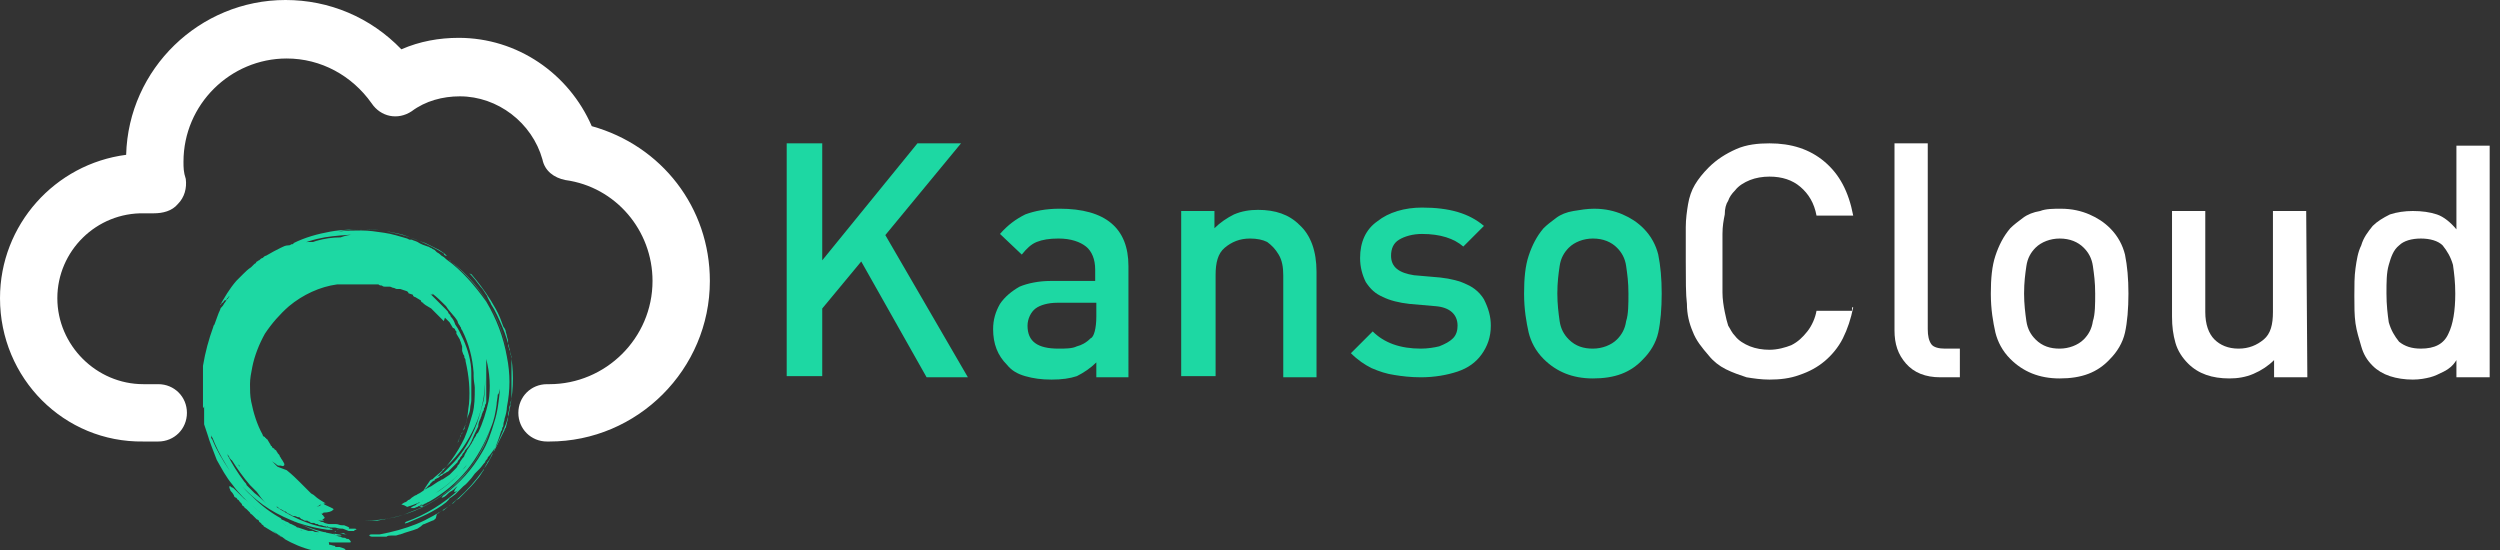 <?xml version="1.0" encoding="utf-8"?>
<!-- Generator: Adobe Illustrator 22.0.0, SVG Export Plug-In . SVG Version: 6.00 Build 0)  -->
<svg version="1.1" id="Layer_1" xmlns="http://www.w3.org/2000/svg" xmlns:xlink="http://www.w3.org/1999/xlink" x="0px" y="0px"
	 viewBox="0 0 218 48" enable-background="new 0 0 218 48" xml:space="preserve">
<rect x="0" y="0" width="218" height="48" fill="#333333" stroke="none"/>
<path fill="#1DD8A3" d="M84.4,32.9h-3.6l-5.7-10.1l-3.4,4.1v5.9h-3.1V12.5h3.1v10.2L80,12.5h3.8l-6.6,8L84.4,32.9z"/>
<path fill="#1DD8A3" d="M98.5,32.9h-2.9v-1.3c-0.5,0.5-1.1,0.9-1.7,1.2c-0.6,0.2-1.3,0.3-2.2,0.3c-0.9,0-1.6-0.1-2.3-0.3
	c-0.7-0.2-1.2-0.5-1.6-1c-0.8-0.8-1.2-1.8-1.2-3.1c0-0.8,0.2-1.5,0.6-2.2c0.4-0.6,1-1.1,1.7-1.5c0.7-0.3,1.7-0.5,2.7-0.5h3.9v-1
	c0-0.9-0.3-1.6-0.8-2s-1.3-0.7-2.4-0.7c-0.8,0-1.4,0.1-1.9,0.3c-0.5,0.2-0.9,0.6-1.3,1.1l-1.9-1.8c0.7-0.8,1.4-1.3,2.2-1.7
	c0.8-0.3,1.8-0.5,3-0.5c4,0,6,1.7,6,5V32.9z M95.6,27.6v-1.2h-3.4c-0.8,0-1.5,0.2-1.9,0.5c-0.4,0.3-0.7,0.9-0.7,1.5
	c0,1.4,0.9,2,2.7,2c0.6,0,1.2,0,1.6-0.2c0.4-0.1,0.8-0.3,1.2-0.7C95.4,29.4,95.6,28.6,95.6,27.6z"/>
<path fill="#1DD8A3" d="M114.8,32.9h-2.9V24c0-0.7-0.1-1.3-0.4-1.8c-0.3-0.5-0.6-0.8-1-1.1c-0.4-0.2-0.9-0.3-1.5-0.3
	c-0.9,0-1.6,0.3-2.2,0.8c-0.6,0.5-0.8,1.3-0.8,2.4v8.8H103V18.4h2.9v1.5c0.5-0.5,1.1-0.9,1.7-1.2c0.7-0.3,1.4-0.4,2.1-0.4
	c1.5,0,2.7,0.4,3.6,1.3c1,0.9,1.5,2.3,1.5,4.1L114.8,32.9L114.8,32.9z"/>
<path fill="#1DD8A3" d="M130,28.4c0,1-0.3,1.8-0.8,2.5c-0.5,0.7-1.2,1.2-2.1,1.5c-0.9,0.3-2,0.5-3.2,0.5c-0.9,0-1.7-0.1-2.3-0.2
	c-0.7-0.1-1.3-0.3-2-0.6c-0.6-0.3-1.2-0.7-1.8-1.3l1.9-1.9c1,1,2.4,1.5,4.2,1.5c0.6,0,1.2-0.1,1.6-0.2c0.5-0.2,0.9-0.4,1.2-0.7
	c0.3-0.3,0.4-0.7,0.4-1.1c0-1-0.7-1.6-1.9-1.7l-2.3-0.2c-0.9-0.1-1.7-0.3-2.3-0.6c-0.7-0.3-1.1-0.7-1.5-1.3
	c-0.3-0.6-0.5-1.3-0.5-2.1c0-1.4,0.5-2.5,1.5-3.2c1-0.8,2.4-1.2,3.9-1.2c2.4,0,4.1,0.5,5.4,1.6l-1.8,1.8c-0.8-0.7-2-1.1-3.6-1.1
	c-0.8,0-1.5,0.2-2,0.5c-0.5,0.3-0.7,0.8-0.7,1.4c0,1,0.7,1.5,2,1.7l2.3,0.2c0.9,0.1,1.7,0.3,2.3,0.6c0.7,0.3,1.2,0.8,1.5,1.3
	C129.8,26.9,130,27.6,130,28.4z"/>
<path fill="#1DD8A3" d="M144.9,25.6c0,1.3-0.1,2.5-0.3,3.4c-0.2,0.9-0.7,1.7-1.3,2.3c-1.1,1.2-2.5,1.7-4.4,1.7
	c-1.8,0-3.2-0.6-4.3-1.7c-0.7-0.7-1.1-1.5-1.3-2.3c-0.2-0.9-0.4-2-0.4-3.4c0-1.3,0.1-2.4,0.4-3.3c0.3-0.9,0.7-1.7,1.3-2.4
	c0.3-0.3,0.7-0.6,1.1-0.9c0.4-0.3,0.9-0.5,1.5-0.6s1.2-0.2,1.8-0.2c1,0,1.8,0.2,2.5,0.5c0.7,0.3,1.3,0.7,1.8,1.2
	c0.7,0.7,1.1,1.5,1.3,2.3C144.8,23.2,144.9,24.3,144.9,25.6z M142,25.6c0-1-0.1-1.7-0.2-2.4c-0.1-0.7-0.4-1.2-0.8-1.6
	c-0.5-0.5-1.2-0.8-2.1-0.8c-0.8,0-1.6,0.3-2.1,0.8c-0.4,0.4-0.7,0.9-0.8,1.6c-0.1,0.7-0.2,1.4-0.2,2.4c0,0.9,0.1,1.7,0.2,2.4
	c0.1,0.7,0.4,1.2,0.8,1.6c0.6,0.6,1.3,0.8,2.1,0.8c0.8,0,1.6-0.3,2.1-0.8c0.4-0.4,0.7-0.9,0.8-1.6C142,27.4,142,26.5,142,25.6z"/>
<path fill="#FFFFFF" d="M161.6,26.8c-0.2,1-0.5,1.9-0.9,2.7c-0.4,0.8-1,1.5-1.6,2c-0.6,0.5-1.3,0.9-2.2,1.2
	c-0.8,0.3-1.7,0.4-2.6,0.4c-0.7,0-1.4-0.1-2-0.2c-0.6-0.2-1.2-0.4-1.8-0.7c-0.6-0.3-1.1-0.7-1.5-1.2c-0.6-0.7-1.1-1.3-1.4-2.1
	c-0.3-0.7-0.5-1.5-0.5-2.4c-0.1-0.8-0.1-2.1-0.1-3.7c0-1.2,0-2.2,0-3c0-0.7,0.1-1.4,0.2-2c0.1-0.6,0.3-1.2,0.6-1.7
	c0.3-0.5,0.7-1,1.2-1.5c0.7-0.7,1.5-1.2,2.4-1.6c0.9-0.4,1.9-0.5,2.9-0.5c1.9,0,3.5,0.5,4.8,1.6c1.3,1.1,2.1,2.6,2.5,4.7h-3.2
	c-0.2-1.1-0.7-1.9-1.4-2.5c-0.7-0.6-1.6-0.9-2.7-0.9c-0.6,0-1.2,0.1-1.7,0.3c-0.5,0.2-1,0.5-1.3,0.9c-0.3,0.3-0.5,0.6-0.6,0.9
	c-0.2,0.3-0.3,0.7-0.3,1.2c-0.1,0.5-0.2,1-0.2,1.7c0,0.6,0,1.5,0,2.6c0,1.1,0,1.9,0,2.5c0,0.6,0.1,1.2,0.2,1.7
	c0.1,0.5,0.2,0.9,0.3,1.2c0.2,0.3,0.3,0.6,0.6,0.9c0.3,0.4,0.8,0.7,1.3,0.9c0.5,0.2,1.1,0.3,1.7,0.3c0.7,0,1.4-0.2,1.9-0.4
	c0.6-0.3,1-0.7,1.4-1.2c0.4-0.5,0.7-1.2,0.8-1.8h3.1V26.8z"/>
<path fill="#FFFFFF" d="M171,32.9h-1.8c-1.3,0-2.3-0.4-3-1.2c-0.7-0.8-1-1.7-1-2.9V12.5h2.9v16.2c0,0.6,0.1,1,0.3,1.3
	s0.7,0.4,1.2,0.4h1.3V32.9z"/>
<path fill="#FFFFFF" d="M185.6,25.6c0,1.3-0.1,2.5-0.3,3.4c-0.2,0.9-0.7,1.7-1.3,2.3c-1.1,1.2-2.5,1.7-4.4,1.7
	c-1.8,0-3.2-0.6-4.3-1.7c-0.7-0.7-1.1-1.5-1.3-2.3c-0.2-0.9-0.4-2-0.4-3.4c0-1.3,0.1-2.4,0.4-3.3c0.3-0.9,0.7-1.7,1.3-2.4
	c0.3-0.3,0.7-0.6,1.1-0.9s0.9-0.5,1.5-0.6c0.5-0.2,1.2-0.2,1.8-0.2c1,0,1.8,0.2,2.5,0.5c0.7,0.3,1.3,0.7,1.8,1.2
	c0.7,0.7,1.1,1.5,1.3,2.3C185.5,23.2,185.6,24.3,185.6,25.6z M182.7,25.6c0-1-0.1-1.7-0.2-2.4c-0.1-0.7-0.4-1.2-0.8-1.6
	c-0.5-0.5-1.2-0.8-2.1-0.8c-0.8,0-1.6,0.3-2.1,0.8c-0.4,0.4-0.7,0.9-0.8,1.6c-0.1,0.7-0.2,1.4-0.2,2.4c0,0.9,0.1,1.7,0.2,2.4
	c0.1,0.7,0.4,1.2,0.8,1.6c0.6,0.6,1.3,0.8,2.1,0.8s1.6-0.3,2.1-0.8c0.4-0.4,0.7-0.9,0.8-1.6C182.7,27.4,182.7,26.5,182.7,25.6z"/>
<path fill="#FFFFFF" d="M201.2,32.9h-2.9v-1.5c-0.5,0.5-1.1,0.9-1.8,1.2c-0.7,0.3-1.4,0.4-2.1,0.4c-1.5,0-2.7-0.4-3.6-1.3
	c-0.5-0.5-0.9-1.1-1.1-1.8c-0.2-0.7-0.3-1.4-0.3-2.3v-9.2h2.9v8.8c0,1.1,0.3,1.9,0.8,2.4c0.5,0.5,1.2,0.8,2.1,0.8
	c0.9,0,1.6-0.3,2.2-0.8c0.6-0.5,0.8-1.3,0.8-2.4v-8.8h2.9L201.2,32.9L201.2,32.9z"/>
<path fill="#FFFFFF" d="M217,32.9h-2.8v-1.5c-0.3,0.5-0.7,0.8-1.1,1c-0.4,0.2-0.8,0.4-1.2,0.5c-0.4,0.1-0.9,0.2-1.5,0.2
	c-0.7,0-1.4-0.1-2-0.3c-0.6-0.2-1.1-0.5-1.5-0.9c-0.5-0.5-0.8-1-1-1.7c-0.2-0.7-0.4-1.3-0.5-2c-0.1-0.7-0.1-1.5-0.1-2.4
	c0-0.9,0-1.7,0.1-2.4c0.1-0.7,0.2-1.4,0.5-2c0.2-0.7,0.6-1.2,1-1.7c0.4-0.4,0.9-0.7,1.5-1c0.6-0.2,1.3-0.3,2-0.3
	c0.8,0,1.5,0.1,2.1,0.3s1.2,0.7,1.7,1.3v-7.3h2.9V32.9z M214.1,25.6c0-1-0.1-1.8-0.2-2.5c-0.2-0.7-0.5-1.2-0.9-1.7
	c-0.4-0.4-1.1-0.6-1.9-0.6c-0.8,0-1.5,0.2-1.9,0.6c-0.5,0.4-0.7,1-0.9,1.7c-0.2,0.7-0.2,1.5-0.2,2.5c0,1,0.1,1.8,0.2,2.5
	c0.2,0.7,0.5,1.2,0.9,1.7c0.5,0.4,1.1,0.6,1.9,0.6c1.2,0,2-0.4,2.4-1.3C213.9,28.3,214.1,27.1,214.1,25.6z"/>
<path fill="#FFFFFF" d="M47.9,37h-0.2c-0.5,0-1-0.4-1-1s0.4-1,1-1h0.2c5.8,0,10.5-4.7,10.5-10.5c0-5.2-3.7-9.6-8.9-10.4
	c-0.4-0.1-0.7-0.3-0.8-0.7C47.6,9.6,44,6.8,40,6.8c-1.8,0-3.6,0.5-5,1.5c-0.5,0.3-1,0.2-1.3-0.3c-2-2.9-5.2-4.5-8.6-4.5
	c-5.8,0-10.5,4.7-10.5,10.5c0,0.5,0,1.1,0.2,1.7c0,0.3,0,0.6-0.3,0.8c-0.2,0.2-0.5,0.3-0.8,0.3c-0.3,0-0.7-0.1-1-0.1
	c-5,0-9.1,4.1-9.1,9.1s4.1,9.1,9.1,9.1h1.3c0.5,0,1,0.4,1,1s-0.4,1-1,1h-1.3c-6.1,0-11-5-11-11c0-6.1,5-11,11-11c0-0.3,0-0.6,0-0.8
	c0-6.9,5.6-12.4,12.4-12.4c3.8,0,7.3,1.7,9.7,4.6c1.6-0.9,3.5-1.4,5.4-1.4c4.7,0,8.9,3,10.4,7.5c5.8,1.2,9.9,6.2,9.9,12.2
	C60.4,31.4,54.8,37,47.9,37z"/>
<path fill="#FFFFFF" d="M47.9,38.5h-0.2c-1.4,0-2.5-1.1-2.5-2.5c0-1.4,1.1-2.5,2.5-2.5h0.2c4.9,0,9-4,9-9c0-4.4-3.2-8.2-7.6-8.8
	c-1-0.2-1.8-0.8-2-1.8c-0.9-3.2-3.9-5.5-7.2-5.5c-1.5,0-3,0.4-4.2,1.3c-1.2,0.8-2.7,0.5-3.5-0.7c-1.7-2.4-4.4-3.9-7.4-3.9
	c-4.9,0-9,4-9,9c0,0.5,0,0.9,0.2,1.5c0.1,0.8-0.1,1.6-0.7,2.2c-0.5,0.6-1.3,0.8-2.1,0.8c-0.3,0-0.6,0-0.8,0C8.4,18.5,5,21.9,5,26
	s3.4,7.5,7.5,7.5h1.3c1.4,0,2.5,1.1,2.5,2.5c0,1.4-1.1,2.5-2.5,2.5h-1.3C5.6,38.6,0,33,0,26c0-6.4,4.8-11.7,11-12.5
	c0.2-7.5,6.4-13.5,13.9-13.5c3.8,0,7.4,1.5,10.1,4.3c1.6-0.7,3.3-1,5-1c5.1,0,9.6,3.1,11.6,7.7c6.1,1.7,10.3,7.1,10.3,13.5
	C61.9,32.2,55.6,38.5,47.9,38.5z"/>
<path fill="#1DD8A3" d="M28.3,47c-0.1,0-0.2,0-0.2-0.1C28.1,46.9,28.2,46.9,28.3,47c0.2,0,0.3,0,0.4,0c-0.3-0.1-0.7-0.2-1-0.3
	c-0.3-0.1-0.7-0.2-1-0.3c-0.1,0-0.2-0.1-0.3-0.1c-0.1,0-0.2-0.1-0.3-0.1c-0.1,0-0.2-0.1-0.3-0.1l-0.1,0l-0.1,0l-0.5-0.2
	c-0.2-0.1-0.3-0.2-0.5-0.2c-0.7-0.3-1.3-0.7-1.8-1c-0.2-0.1-0.3-0.2-0.4-0.3c0,0-0.1,0-0.1-0.1c0,0-0.1,0-0.1-0.1
	c-0.1,0-0.1-0.1-0.2-0.2c-0.3-0.2-0.5-0.4-0.7-0.5c-0.3-0.3-0.5-0.5-0.8-0.8c-0.1-0.1-0.2-0.2-0.3-0.2c-0.1-0.1-0.1-0.1-0.2-0.1
	c0,0,0,0,0,0.1c0,0.1,0.1,0.2,0.1,0.3c0.1,0.1,0.2,0.2,0.3,0.4c0,0.1,0.1,0.2,0.2,0.2c0.1,0.1,0.1,0.2,0.2,0.2
	c0.1,0.2,0.3,0.3,0.3,0.4c0,0.1,0.1,0.1,0.2,0.2c0,0.1,0.1,0.1,0.2,0.2c0.1,0.1,0.2,0.2,0.3,0.3c0,0.1,0.1,0.1,0.2,0.2
	c0.1,0.1,0.1,0.1,0.2,0.2c0.1,0.1,0.1,0.1,0.2,0.2c0.1,0,0.2,0.1,0.2,0.2c0.1,0.1,0.2,0.1,0.2,0.2c0.1,0.1,0.2,0.1,0.2,0.2
	c0.2,0.1,0.3,0.2,0.5,0.3c0.2,0.1,0.3,0.2,0.5,0.3c0.1,0,0.2,0.1,0.3,0.2c0.1,0,0.2,0.1,0.3,0.2c-0.1-0.1-0.3-0.2-0.4-0.3
	c-0.1-0.1-0.3-0.2-0.4-0.3c0.2,0.1,0.4,0.3,0.6,0.4c0.1,0.1,0.2,0.1,0.3,0.2c0.1,0.1,0.2,0.1,0.3,0.2c0,0-0.1-0.1-0.2-0.1
	c0.7,0.4,1.6,0.8,2.5,1c0.2,0,0.4,0.1,0.7,0.1c0.2,0,0.4,0,0.6,0.1c0.2,0,0.4,0,0.5,0c0.1,0,0.2,0,0.2,0c0,0,0.1,0,0.1,0
	c0,0,0.1,0,0.1,0c0.6,0,0.7-0.2,0.6-0.3c-0.1-0.1-0.2-0.1-0.5-0.2c-0.1,0-0.1,0-0.2,0c-0.1,0-0.2,0-0.2-0.1c-0.2,0-0.3-0.1-0.5-0.1
	C28.7,47.1,28.5,47,28.3,47z"/>
<path fill="#1DD8A3" d="M25.8,45.5c0.8,0.4,1.6,0.8,2.4,1l0.2,0.1l0-0.2c-0.1,0-0.2,0-0.3,0c-0.1,0-0.1,0-0.2,0c-0.1,0-0.1,0-0.2,0
	c-0.1,0-0.3,0-0.4-0.1c-0.1,0-0.2,0-0.2,0c-0.1,0-0.2,0-0.2,0c-0.3-0.1-0.6-0.2-0.9-0.3c-0.2,0-0.3-0.1-0.4-0.2
	c-0.1,0-0.2-0.1-0.2-0.1c-0.1,0-0.2-0.1-0.2-0.1c-0.1-0.1-0.3-0.1-0.4-0.2c-0.2-0.1-0.3-0.1-0.4-0.1c-0.1,0,0,0.1,0.1,0.2
	c0.1,0,0.2,0.1,0.2,0.2c0.1,0.1,0.2,0.1,0.3,0.2c0.2,0.1,0.4,0.2,0.6,0.3c0.2,0.1,0.4,0.2,0.6,0.3c0.2,0.1,0.4,0.2,0.7,0.3
	c0.1,0,0.1,0,0.2,0.1c0.1,0,0.1,0,0.2,0c0.1,0,0.2,0.1,0.3,0.1c0.1,0,0.2,0.1,0.3,0.1c0.1,0,0.2,0,0.3,0.1c0.2,0,0.5,0.1,0.7,0.1
	c0.2,0,0.4,0,0.7,0c0.2,0,0.4,0,0.5,0c0.1,0,0.2,0,0.2,0c0.1,0,0.1,0,0.2,0c0.2,0,0-0.2,0-0.2c0,0,0,0-0.1-0.1c-0.1,0-0.2,0-0.3-0.1
	c-0.1,0-0.3,0-0.4-0.1c-0.2,0-0.3-0.1-0.5-0.1c-0.8-0.1-1.5-0.2-1.5-0.1c-0.1,0-0.3-0.1-0.4-0.1c0.1,0,0.2,0,0.3,0
	c-0.1,0-0.2,0-0.3,0c-0.1,0-0.2,0-0.4-0.1c-0.2,0-0.3-0.1-0.4-0.1c0,0-0.1,0-0.1,0s-0.1,0-0.1,0c-0.1,0-0.2,0-0.2-0.1L26,46
	c-0.1,0-0.1,0-0.2-0.1l-0.4-0.2c0.1,0.2,0.2,0.3,0.3,0.4c0.2,0,0.3,0.1,0.4,0.1c0,0-0.1-0.1-0.1,0c0.8,0.2,1.5,0.4,2.4,0.5
	c0.2,0,0.4,0,0.6,0l0.6,0c0.1,0,0.1,0,0.2,0c0,0,0,0,0,0c0,0-0.1-0.1-0.3-0.1l-0.5-0.1c0.1,0,0.2,0,0.2,0.1c-1.1-0.2-2.2-0.5-3.2-1
	C26,45.6,25.8,45.5,25.8,45.5C25.6,45.4,25.6,45.5,25.8,45.5z"/>
<path fill="#1DD8A3" d="M29.6,46.5c0.2,0,0.3,0.1,0.6,0.1c0.1,0,0.1,0,0.1,0c-0.1,0-0.2,0-0.3-0.1C29.7,46.5,29.6,46.5,29.6,46.5z"
	/>
<path fill="#1DD8A3" d="M30.3,46.6c0,0,0.1,0,0.1,0c0,0,0,0,0,0C30.4,46.6,30.4,46.6,30.3,46.6L30.3,46.6z"/>
<path fill="#1DD8A3" d="M39.3,22.8c1.4,1.1,2.6,2.5,3.5,4c0.9,1.5,1.4,3.3,1.6,5.1c0,0.1,0,0.2,0,0.2s0-0.1,0-0.2
	c-0.2-1.8-0.7-3.5-1.6-5.1C41.9,25.3,40.8,23.9,39.3,22.8c0-0.1-0.2-0.1-0.2-0.1S39.2,22.7,39.3,22.8z"/>
<path fill="#1DD8A3" d="M36.9,44.1C37,44.1,37,44.1,36.9,44.1c-0.1,0-0.2,0-0.3,0.1c0,0,0,0,0,0C36.8,44.2,36.9,44.2,36.9,44.1z"/>
<path fill="#1DD8A3" d="M36.9,42.8c0.1-0.1,0.2-0.1,0.2-0.2c0.1-0.1,0.2-0.1,0.2-0.2c0.1-0.1,0.2-0.1,0.2-0.2
	c0.1-0.1,0.1-0.1,0.2-0.2c0,0,0.1-0.1,0.2-0.1c0,0,0-0.1,0.1-0.2c1-1,1.9-2.2,2.5-3.5c0.3-0.7,0.5-1.4,0.7-2.1
	c0.2-0.7,0.2-1.5,0.2-2.2c0,0,0-0.1,0-0.1c0-0.2-0.1-0.6-0.1-1v-0.3c-0.1-1.3-0.4-2.5-1-3.7c0,0-0.1-0.1-0.1-0.2
	c0-0.1-0.1-0.1-0.1-0.2c-0.1-0.1-0.2-0.3-0.2-0.4c-0.3-0.5-0.7-0.8-1-1.3c-0.4-0.4-0.8-0.8-1.2-1.1c0,0.1,0.1,0.1,0,0.1
	c0,0-0.1,0-0.2-0.1c-0.1,0-0.2-0.1-0.3-0.2c-0.1-0.1-0.2-0.2-0.3-0.3l0.3,0.2l0.2,0.2c0,0,0.1,0.1,0.1,0.1l0.1,0.1l0.2,0.2
	c0,0,0.1,0.1,0.1,0.1c0.3,0.3,0.7,0.7,1,1c0.1,0.1,0.2,0.2,0.2,0.3c0.1,0.1,0.2,0.2,0.2,0.3c0.2,0.2,0.3,0.4,0.4,0.7
	c0.3,0.4,0.5,0.9,0.7,1.3c0.4,0.9,0.7,1.9,0.7,2.9c0,0.1,0,0.1,0,0.2v0.2v0.2c0,0.1,0,0.1,0,0.2c0,0.1,0,0.3,0,0.4
	c0,0.1,0,0.1,0,0.2v0.2v0.2c0,0.1,0,0.1,0,0.2c0,0.1,0,0.2,0,0.4c0,0.2-0.1,0.5-0.1,0.7c0,0.2-0.1,0.5-0.2,0.7
	c-0.1,0.2-0.1,0.5-0.2,0.7c-0.1,0.2-0.2,0.5-0.3,0.7c-0.1,0.2-0.2,0.5-0.3,0.7c0,0.1-0.1,0.2-0.1,0.2c0,0,0,0,0,0
	c0.1-0.2,0.1-0.3,0.2-0.4c0-0.2,0.1-0.3,0.2-0.4c0-0.2,0.1-0.3,0.2-0.4c0-0.2,0.1-0.3,0.1-0.4c0.2-0.6,0.2-1.2,0.3-1.8
	c0.1-1.2,0-2.4-0.3-3.7c0-0.1,0-0.2-0.1-0.3c0-0.1,0-0.2-0.1-0.3l-0.1-0.3l0-0.2l0-0.2l-0.1-0.3c0-0.1-0.1-0.2-0.1-0.3
	c-0.1-0.2-0.2-0.3-0.3-0.5l0-0.1l0-0.1l-0.1-0.1c0-0.1-0.1-0.2-0.2-0.2c-0.1-0.2-0.2-0.3-0.3-0.5l-0.2-0.2l-0.2-0.2L38.7,28
	l-0.1-0.1l-0.2-0.2c-0.3-0.3-0.5-0.5-0.8-0.8c-0.2-0.1-0.3-0.2-0.5-0.3c-0.1-0.1-0.2-0.1-0.2-0.2c-0.1,0-0.2-0.1-0.2-0.2
	c-0.2-0.1-0.3-0.2-0.5-0.3c-0.1,0-0.2-0.1-0.2-0.2l-0.3-0.1c0,0-0.1,0-0.1-0.1l-0.1-0.1l-0.3-0.1l-0.3-0.1l-0.1,0l-0.2,0
	c-0.1,0-0.2-0.1-0.3-0.1S34.1,25,34,25l-0.2,0l-0.2,0c-0.1,0-0.2,0-0.3-0.1c-0.1,0-0.2,0-0.3-0.1l-0.2,0c0,0-0.1,0-0.2,0
	c-0.1,0-0.2,0-0.3,0c-0.1,0-0.2,0-0.3,0c-0.2,0-0.4,0-0.6,0h-0.1h-0.1h-0.2c-0.1,0-0.2,0-0.3,0h-0.3c0,0-0.1,0-0.2,0h-0.2l-0.3,0
	c-0.1,0-0.2,0-0.3,0c-1.5,0.2-3,0.9-4.2,1.9c-0.8,0.7-1.5,1.5-2.1,2.4c-0.5,0.9-0.9,1.9-1.1,2.9c-0.1,0.5-0.2,1-0.2,1.5
	c0,0.5,0,1,0.1,1.5c0.2,1,0.5,2,1,2.9c0,0.1,0.1,0.2,0.2,0.2c0,0,0,0.1,0.1,0.1c0,0,0,0.1,0.1,0.1c0.1,0.2,0.2,0.3,0.3,0.5l0,0l0,0
	c0,0,0,0.1,0.1,0.1c0,0.1,0.1,0.2,0.2,0.2c0,0.1,0.1,0.1,0.2,0.2c0,0.1,0.1,0.1,0.1,0.2c0.1,0.1,0.2,0.2,0.2,0.3
	c0.1,0.1,0.1,0.2,0.2,0.3c0.1,0.2,0.2,0.3,0.2,0.4c0,0.1-0.1,0.2-0.3,0.1c0,0-0.1,0-0.2,0c0,0-0.1,0-0.2-0.1
	c-0.1-0.1-0.3-0.2-0.4-0.3c0.1,0.1,0.2,0.2,0.3,0.3l0.1,0.1c0,0,0.1,0.1,0.1,0.1L25,41c0.5,0.4,0.9,0.8,1.1,1l0.2,0.2l0.1,0.1
	l0.1,0.1c0.1,0.1,0.3,0.3,0.4,0.4c0.1,0.1,0.2,0.2,0.2,0.2c0.1,0.1,0.2,0.1,0.3,0.2c0.3,0.3,0.7,0.5,1,0.7l-0.2,0l0.1,0.1
	c0.4,0.2,0.7,0.3,0.8,0.4L29,44.5c-0.1,0.1-0.4,0.2-0.8,0.2c0,0,0,0.1-0.2,0.1c0,0,0.1,0,0.1,0.1c0,0,0.1,0,0.1,0.1
	c0,0,0.1,0.1,0.1,0.1c0,0.1,0,0.1-0.2,0.2c0.2,0.1,0.2,0.1-0.1,0.1c-0.1,0-0.2,0-0.3-0.1c0.1,0.1,0.1,0.1,0.3,0.2
	c0.2,0,0.3,0.1,0.3,0.1c0.3,0.1,0.4,0.1,0.5,0.1c0.1,0,0.1,0,0.2,0c0,0,0.1,0,0.1,0c0,0,0.1,0,0.2,0c0.2,0,0.3,0.1,0.5,0.1
	c0.1,0,0.2,0,0.2,0c0.5,0.2,0.5,0.2,0.4,0.3c0,0-0.1,0-0.1,0c0,0,0.1,0,0.1,0s0.1,0,0.1,0s0.1,0,0.1,0c0.1,0,0.1,0,0.2,0
	c0.1,0,0.2,0,0.2,0c0,0,0,0,0.1,0.1c0,0,0,0,0,0c-0.2,0-0.2,0-0.2,0.1c0,0-0.1,0-0.1,0c-0.3,0-0.3,0-0.4,0c-0.5-0.2-0.5-0.2-0.5-0.2
	c-0.1,0-0.1,0-0.1,0l-0.1-0.1l0.1,0.1l-0.3-0.1l0.3,0.1c-0.3,0-0.5-0.1-0.6-0.1c-0.1,0-0.2,0-0.3,0c-0.1,0-0.3,0-0.3-0.1
	c-0.1,0-0.2,0-0.2,0c0,0,0,0,0,0c-0.2,0-0.3-0.1-0.4-0.1c-0.1,0-0.2,0-0.3-0.1c-0.1,0-0.2,0-0.3-0.1c0,0-0.1,0-0.2,0
	c-0.1,0-0.1,0-0.2-0.1c0,0-0.1,0-0.2-0.1c0,0-0.1,0-0.2,0c0,0-0.1,0-0.2-0.1c-0.1,0-0.2-0.1-0.3-0.2c0,0,0,0-0.1,0
	c-0.1,0-0.2-0.1-0.3-0.1c0,0-0.1,0-0.1,0c-0.1,0-0.2-0.1-0.4-0.2c-0.1,0-0.2-0.1-0.3-0.2c-0.1,0-0.2,0-0.2-0.1
	c-0.1,0-0.2-0.1-0.2-0.1c-0.1,0-0.2-0.1-0.3-0.2c-0.1,0-0.2-0.1-0.2-0.2c0,0,0.1,0.1,0.1,0.1c0.1,0.1,0,0.1,0,0.1
	c0.6,0.4,1.3,0.8,2,1.1c0.7,0.3,1.5,0.6,2.3,0.7c0.2,0,0.3,0,0.4,0.1c0.1,0,0.2,0,0.2,0.1c0,0,0,0-0.1,0s-0.2,0-0.3,0
	c-0.8-0.1-1.7-0.3-2.6-0.6c-0.8-0.3-1.7-0.7-2.5-1.2c-0.8-0.5-1.5-1.1-2.2-1.8c-0.7-0.7-1.2-1.4-1.6-2.1c-0.5-0.8-0.9-1.6-1.2-2.4
	c0,0,0,0.1,0,0.1c-0.1-0.2-0.2-0.5-0.2-0.7c0,0,0,0,0-0.1c0,0.2,0.1,0.3,0.1,0.5c0,0.1,0,0.1,0,0.2c0,0.1,0,0.1,0.1,0.2
	c0.4,1,0.9,1.8,1.5,2.7c0.6,0.8,1.2,1.6,2,2.3c0.8,0.8,1.6,1.4,2.5,1.9C24.8,45.9,25,46,25,46c0,0-0.3-0.1-0.5-0.2
	c-0.8-0.4-1.6-0.9-2.3-1.5c-0.7-0.6-1.4-1.3-1.9-2c-0.6-0.7-1-1.5-1.4-2.2c-0.3-0.8-0.6-1.5-0.8-2.2c-0.1-0.3-0.2-0.6-0.3-0.9
	c0-0.1,0-0.2,0-0.2c0-0.1,0-0.2,0-0.2c0-0.2,0-0.3,0-0.4c0,0,0,0,0,0c0,0.1,0,0.1,0,0.2s0,0.1,0,0.2c0-0.1,0-0.2,0-0.3
	c0-0.1,0-0.2,0-0.3c0-0.1,0-0.2,0-0.3c0-0.1,0-0.2,0-0.3c0,0,0,0.1-0.1,0.2c0-0.2,0-0.3,0-0.5c0-0.1,0-0.2,0-0.2c0-0.1,0-0.2,0-0.2
	c0-0.2,0-0.3,0-0.5c0-0.2,0-0.3,0-0.5c0-0.3,0-0.6,0-0.9c0-0.1,0-0.2,0-0.2l0-0.2c0-0.2,0-0.3,0-0.5c0.2-1.2,0.5-2.3,0.9-3.4
	c0-0.1,0.1-0.2,0.1-0.2c0.2-0.5,0.3-0.9,0.5-1.3c0-0.1,0.1-0.2,0.2-0.3c0.1-0.1,0.1-0.2,0.2-0.3c0.1-0.1,0.1-0.2,0.2-0.3
	c0.1-0.1,0.2-0.2,0.2-0.3c-0.1,0.1-0.1,0.2-0.2,0.2c0,0.1-0.1,0.2-0.2,0.2s-0.1,0.2-0.2,0.2s-0.1,0.2-0.2,0.2
	c0.4-0.7,0.8-1.4,1.4-2.1c0.1-0.1,0.2-0.2,0.3-0.3c0.1-0.1,0.2-0.2,0.3-0.3c0.2-0.2,0.4-0.4,0.7-0.6c0.1-0.1,0.2-0.2,0.3-0.3
	c0.1,0,0.1-0.1,0.2-0.2c0.1,0,0.1-0.1,0.2-0.1c0.1-0.1,0.2-0.2,0.3-0.2c0.1-0.1,0.2-0.2,0.3-0.2c0.5-0.3,0.9-0.5,1.3-0.7
	c0.2-0.1,0.4-0.2,0.6-0.2c0.1,0,0.2,0,0.3-0.1c0.1,0,0.2,0,0.2-0.1c1-0.5,2.1-0.8,3.2-1c1.1-0.2,2.2-0.2,3.4-0.2
	c0.5,0,1.1,0.1,1.7,0.2c0.5,0.1,1.1,0.2,1.6,0.4c0.5,0.2,1,0.4,1.6,0.6l0.4,0.2l0.2,0.1l0.2,0.1l0.4,0.2l0.3,0.2
	c0.2,0.1,0.3,0.3,0.4,0.3c0,0,0,0-0.1,0c-0.1,0-0.2-0.1-0.2-0.2c-1.3-0.8-2.9-1.5-4.4-1.8c-0.8-0.2-1.6-0.3-2.4-0.3
	c-0.8,0-1.6,0-2.4,0.2c0.7-0.1,1.3-0.1,2-0.1c0.7,0,1.3,0.1,2,0.2c0.7,0.1,1.3,0.3,2,0.5l0.2,0.1l0.1,0l0.1,0
	c0.2,0.1,0.3,0.1,0.5,0.2c0.3,0.2,0.6,0.3,0.9,0.4c0.1,0,0.2,0.1,0.2,0.1c0.1,0,0.2,0.1,0.2,0.1l0.2,0.1l0.1,0.1l0.1,0.1
	c0.2,0.1,0.3,0.2,0.4,0.3c0.2,0.1,0.3,0.2,0.4,0.3c1.4,1,2.5,2.3,3.5,3.7c0.9,1.5,1.5,3.1,1.8,4.8c0.3,1.5,0.3,2.9,0,4.4
	c0,0.3-0.1,0.7-0.2,1c0,0.2-0.1,0.3-0.1,0.5c0,0.1,0,0.2-0.1,0.3c0,0.1,0,0.2-0.1,0.3c-0.2,0.7-0.5,1.4-0.8,2.1
	c-0.5,1-1.1,1.8-1.8,2.6c-0.7,0.8-1.5,1.5-2.3,2.1l-0.1,0.1l-0.1,0l-0.2,0.1c-0.1,0.1-0.2,0.2-0.3,0.2L38,45.2
	c-0.1,0.1-0.2,0.2-0.3,0.2c-0.2,0.1-0.5,0.2-0.7,0.3c-0.1,0-0.2,0.1-0.3,0.2l-0.3,0.2c-0.5,0.2-1,0.3-1.5,0.5
	c-0.1,0-0.3,0.1-0.4,0.1l-0.2,0l-0.1,0h-0.1c-0.1,0-0.3,0-0.4,0.1c-0.1,0-0.1,0-0.2,0l-0.2,0c-0.2,0-0.3,0-0.4,0c-0.1,0-0.3,0-0.3,0
	c-0.2,0-0.3,0-0.4-0.1c0,0,0-0.1,0.2-0.1c0.1,0,0.2,0,0.3,0c0.1,0,0.1,0,0.2,0c0.1,0,0.1,0,0.2,0c1.1-0.2,2.2-0.5,3.2-0.9
	c1-0.4,2-1,2.9-1.6c0.1-0.1,0.2-0.2,0.3-0.2l0.3-0.3l0.2-0.1l0.2-0.2l0.3-0.3c0.4-0.4,0.8-0.8,1.1-1.2c0.2-0.2,0.3-0.4,0.5-0.7
	c0,0,0.1-0.1,0.1-0.2l0.1-0.2l0.1-0.2c0,0,0.1-0.1,0.1-0.2c0.2-0.2,0.3-0.5,0.4-0.7c0.1-0.1,0.1-0.2,0.2-0.3l0.2-0.4
	c0-0.1,0.1-0.1,0.1-0.2l0.1-0.2l0.2-0.4l0.2-0.4l0.1-0.2c0-0.1,0-0.1,0.1-0.2l0.1-0.4c0-0.1,0.1-0.3,0.1-0.4l0-0.2l0-0.1l0-0.1
	l0.1-0.4c0-0.1,0-0.3,0.1-0.4c0-0.1,0-0.3,0.1-0.4l0-0.4l0-0.2v-0.2l0-0.4c0-0.2,0-0.3,0-0.4v-0.2c0-0.1,0-0.2,0-0.2v-0.4
	c0-0.1,0-0.2,0-0.2v-0.2l0-0.4l0-0.4c0-0.2,0-0.3-0.1-0.4c0-0.2,0-0.3-0.1-0.4c0-0.2-0.1-0.3-0.1-0.4l0-0.2l0-0.1l0-0.1
	c0-0.1-0.1-0.3-0.1-0.4c0-0.1-0.1-0.3-0.1-0.4c0-0.1-0.1-0.3-0.2-0.4c-0.1-0.3-0.2-0.5-0.3-0.8c-0.2-0.5-0.5-1-0.8-1.5
	c-0.5-0.8-1.1-1.6-1.7-2.3v0c0,0-0.1,0-0.2-0.1c0.4,0.4,0.7,0.8,1,1.2c0.2,0.2,0.3,0.4,0.5,0.7c0,0,0.1,0.1,0.1,0.2l0.1,0.2l0.1,0.2
	c0,0,0.1,0.1,0.1,0.2c0.4,0.6,0.7,1.3,1,2c0.3,0.7,0.5,1.4,0.7,2.2c0.3,1.5,0.3,3.1,0,4.7c-0.1,0.5-0.2,1.1-0.4,1.6
	c-0.2,0.5-0.4,1-0.6,1.4c-0.2,0.5-0.5,0.9-0.8,1.3c-0.1,0.1-0.2,0.2-0.2,0.3c-0.1,0.1-0.2,0.2-0.2,0.3c-0.2,0.2-0.3,0.4-0.5,0.6
	l-0.2,0.2l-0.1,0.1l-0.1,0.1l-0.3,0.4c-0.2,0.2-0.4,0.5-0.7,0.7l-0.2,0.2c0,0-0.1,0.1-0.2,0.2c-0.1,0.1-0.2,0.2-0.3,0.3l-0.4,0.3
	c-0.1,0-0.1,0.1-0.2,0.2l-0.2,0.2c-1,0.8-2.2,1.3-3.4,1.8c-0.1,0-0.2,0.1-0.2,0c0,0,0,0,0.1-0.1c1.7-0.6,3.3-1.6,4.6-2.8
	c-0.2,0.2-0.4,0.2-0.4,0.2c0-0.1,0.1-0.3,0.3-0.5c-0.2,0.1-0.3,0.3-0.5,0.4c-0.2,0.1-0.3,0.2-0.5,0.4c-0.2,0.2-0.4,0.2-0.4,0.2
	c0,0,0.1-0.2,0.3-0.3c1.3-1,2.4-2.2,3.2-3.6c0.5-0.8,0.8-1.7,1.1-2.7c0.3-0.9,0.4-1.9,0.5-2.9c-0.1,0.3-0.1,0.5-0.2,0.5
	c0,0.3-0.1,0.6-0.1,0.9c-0.1,0.7-0.2,1.3-0.5,2c-0.2,0.7-0.5,1.3-0.8,1.9c-0.3,0.6-0.7,1.2-1.1,1.7s-0.9,1-1.4,1.5
	c-1,0.9-2.2,1.7-3.6,2.2c-0.7,0.3-1.3,0.5-2,0.6c-0.2,0-0.3,0.1-0.5,0.1l-0.5,0.1c-0.2,0-0.3,0-0.5,0c-0.1,0-0.2,0-0.3,0h-0.3
	c-0.1,0-0.2,0-0.2,0c0,0,0.1,0,0.2,0c1.7,0,3.4-0.4,4.9-1.1c-0.1,0-0.1,0,0,0c0,0,0.2-0.1,0.2-0.1c0.1,0,0.1,0,0,0
	c1.4-0.7,2.7-1.7,3.7-2.9s1.8-2.5,2.2-4c-0.5,1.3-1.2,2.6-2.1,3.7c-0.9,1.1-2,2-3.2,2.7l-0.2,0.1c-0.1,0-0.1,0.1-0.2,0.1
	c-0.1,0-0.1,0.1-0.2,0.1c-0.1,0-0.1,0.1-0.2,0.1c-0.1,0-0.2,0.1-0.2,0.1c0,0,0,0,0.1-0.1c0.1,0,0.2-0.1,0.2-0.1
	c-0.1,0-0.1,0-0.2,0.1c0,0-0.1,0-0.2,0.1c-0.1,0-0.2,0.1-0.3,0.1c-0.2,0-0.3,0-0.3,0c0,0,0.1-0.1,0.3-0.2c0.1,0,0.2-0.1,0.3-0.2
	c0,0,0.1,0,0.2-0.1c0,0,0.1-0.1,0.2-0.1c1.3-0.7,2.5-1.5,3.4-2.6l0.3-0.3c0.1-0.1,0.2-0.3,0.3-0.4c-0.7,0.9-1.5,1.7-2.4,2.3
	c-0.9,0.7-1.9,1.2-2.9,1.5C35.2,44,35,44,35,44c0,0,0.1-0.1,0.3-0.2c0.1,0,0.2-0.1,0.3-0.2c0.1,0,0.2-0.1,0.3-0.2l0.3-0.2
	c0,0,0.1,0,0.2-0.1l0.2-0.1l0.3-0.2l0.3-0.2l0.2-0.1l0.2-0.1l0.3-0.2l0.3-0.2l0.2-0.1c0,0,0.1-0.1,0.2-0.1l0.3-0.2l0.3-0.2l0.1-0.1
	c0,0,0.1-0.1,0.1-0.1l0.3-0.3c0.1-0.1,0.2-0.2,0.2-0.3l0.1-0.1c0,0,0.1-0.1,0.1-0.2l0.2-0.3c0.1-0.1,0.2-0.2,0.2-0.3l0.1-0.2
	c0,0,0.1-0.1,0.1-0.2l0.2-0.3c0.1-0.1,0.1-0.2,0.2-0.3l0.1-0.2c0,0,0.1-0.1,0.1-0.2l0.2-0.3c0-0.1,0.1-0.2,0.2-0.3
	c0.4-0.8,0.7-1.8,0.9-2.7c0.2-1.2,0.1-2.5-0.2-3.7c0,0.2,0,0.3,0,0.5c0,0.1,0,0.2,0,0.4c0,0.1,0,0.2,0,0.4c0,0.1,0,0.1,0,0.2
	c0,0.1,0,0.1,0,0.2c0,0.1,0,0.2,0,0.3s0,0.2,0,0.3c0,0.1,0,0.1,0,0.2c0,0.1,0,0.1,0,0.2c0,0.1,0,0.2,0,0.3c0,0.1,0,0.2,0,0.3l0,0.2
	c0,0.1,0,0.1,0,0.2c0,0.1,0,0.2-0.1,0.3c0,0.1,0,0.2-0.1,0.3c0,0.1,0,0.2-0.1,0.3c0,0.1-0.1,0.2-0.1,0.3c0,0.1-0.1,0.2-0.1,0.3
	c-0.1,0.2-0.2,0.4-0.2,0.7c-0.2,0.4-0.4,0.8-0.6,1.3c-0.1,0.2-0.2,0.4-0.4,0.6c-0.1,0.1-0.2,0.2-0.2,0.3c-0.1,0.1-0.2,0.2-0.2,0.3
	c-0.1,0.1-0.2,0.2-0.2,0.3c-0.1,0.1-0.2,0.2-0.2,0.3c-0.2,0.2-0.3,0.3-0.5,0.5c-0.1,0.1-0.2,0.2-0.3,0.3l-0.2,0.1
	c0,0-0.1,0.1-0.2,0.1c-0.1,0.1-0.2,0.2-0.3,0.2c-0.1,0.1-0.2,0.2-0.3,0.2c-0.1,0.1-0.2,0.1-0.2,0.1c0,0,0,0,0.1-0.1
	c0.1-0.1,0.2-0.2,0.3-0.2c0.1-0.1,0.2-0.2,0.3-0.2c0.2-0.2,0.3-0.3,0.5-0.5c0.3-0.3,0.7-0.7,0.9-1c0.6-0.7,1-1.5,1.4-2.4
	c0.3-0.7,0.5-1.5,0.7-2.2c0.2-0.7,0.2-1.5,0.2-2.2c0,1.5-0.3,2.9-0.9,4.2c-0.6,1.3-1.4,2.5-2.5,3.5c-0.1,0.1-0.2,0.2-0.3,0.2
	c0,0,0,0,0,0.1c-0.3,0.3-0.6,0.5-0.9,0.8c-0.1,0-0.2,0.1-0.2,0.1C36.8,42.9,36.9,42.9,36.9,42.8z M21,41C21,41.1,21,41.1,21,41
	c0,0-0.1-0.1-0.1-0.2v0c0,0,0-0.1,0-0.1c0,0,0-0.1-0.1-0.2c0,0,0,0.1,0.1,0.2C20.9,40.7,20.9,40.9,21,41z M25.2,44.1
	c0,0,0.1,0.1,0.1,0.1l0,0C25.2,44.3,25.2,44.2,25.2,44.1z M31.9,20.5c-1-0.1-1.9,0-2.9,0.1c-0.9,0.1-1.8,0.3-2.8,0.7
	c0.2-0.1,0.4-0.2,0.7-0.2l0.2,0c0,0,0.1,0,0.2,0l0.3-0.1c0.7-0.2,1.4-0.3,2.1-0.3C30.5,20.4,31.2,20.4,31.9,20.5z M23.2,43.9
	c-0.3-0.3-0.6-0.7-0.8-1c-0.1-0.1-0.2-0.2-0.3-0.3c-0.1-0.1-0.2-0.2-0.3-0.3c-0.6-0.7-1.1-1.4-1.6-2.2c0,0.1-0.1-0.1-0.2-0.2
	c0-0.1-0.1-0.2-0.2-0.3c0.4,0.8,0.9,1.6,1.5,2.4c0.1,0.1,0.2,0.2,0.2,0.3c0.1,0.1,0.2,0.2,0.2,0.2c0.2,0.2,0.3,0.3,0.5,0.5
	C22.6,43.3,22.9,43.6,23.2,43.9z M29.3,46.3C29.3,46.3,29.3,46.3,29.3,46.3l-0.1,0.1C29.2,46.3,29.2,46.3,29.3,46.3z M29.5,46.2
	c0,0-0.1,0-0.1,0C29.5,46.1,29.5,46.2,29.5,46.2z M28.4,45.9c0.1,0,0.1,0,0.2,0.1C28.4,45.9,28.4,45.9,28.4,45.9z M28,44
	c-0.1,0-0.2,0.1-0.2,0.1l-0.2,0.1l0.3-0.1L28,44z"/>
</svg>
